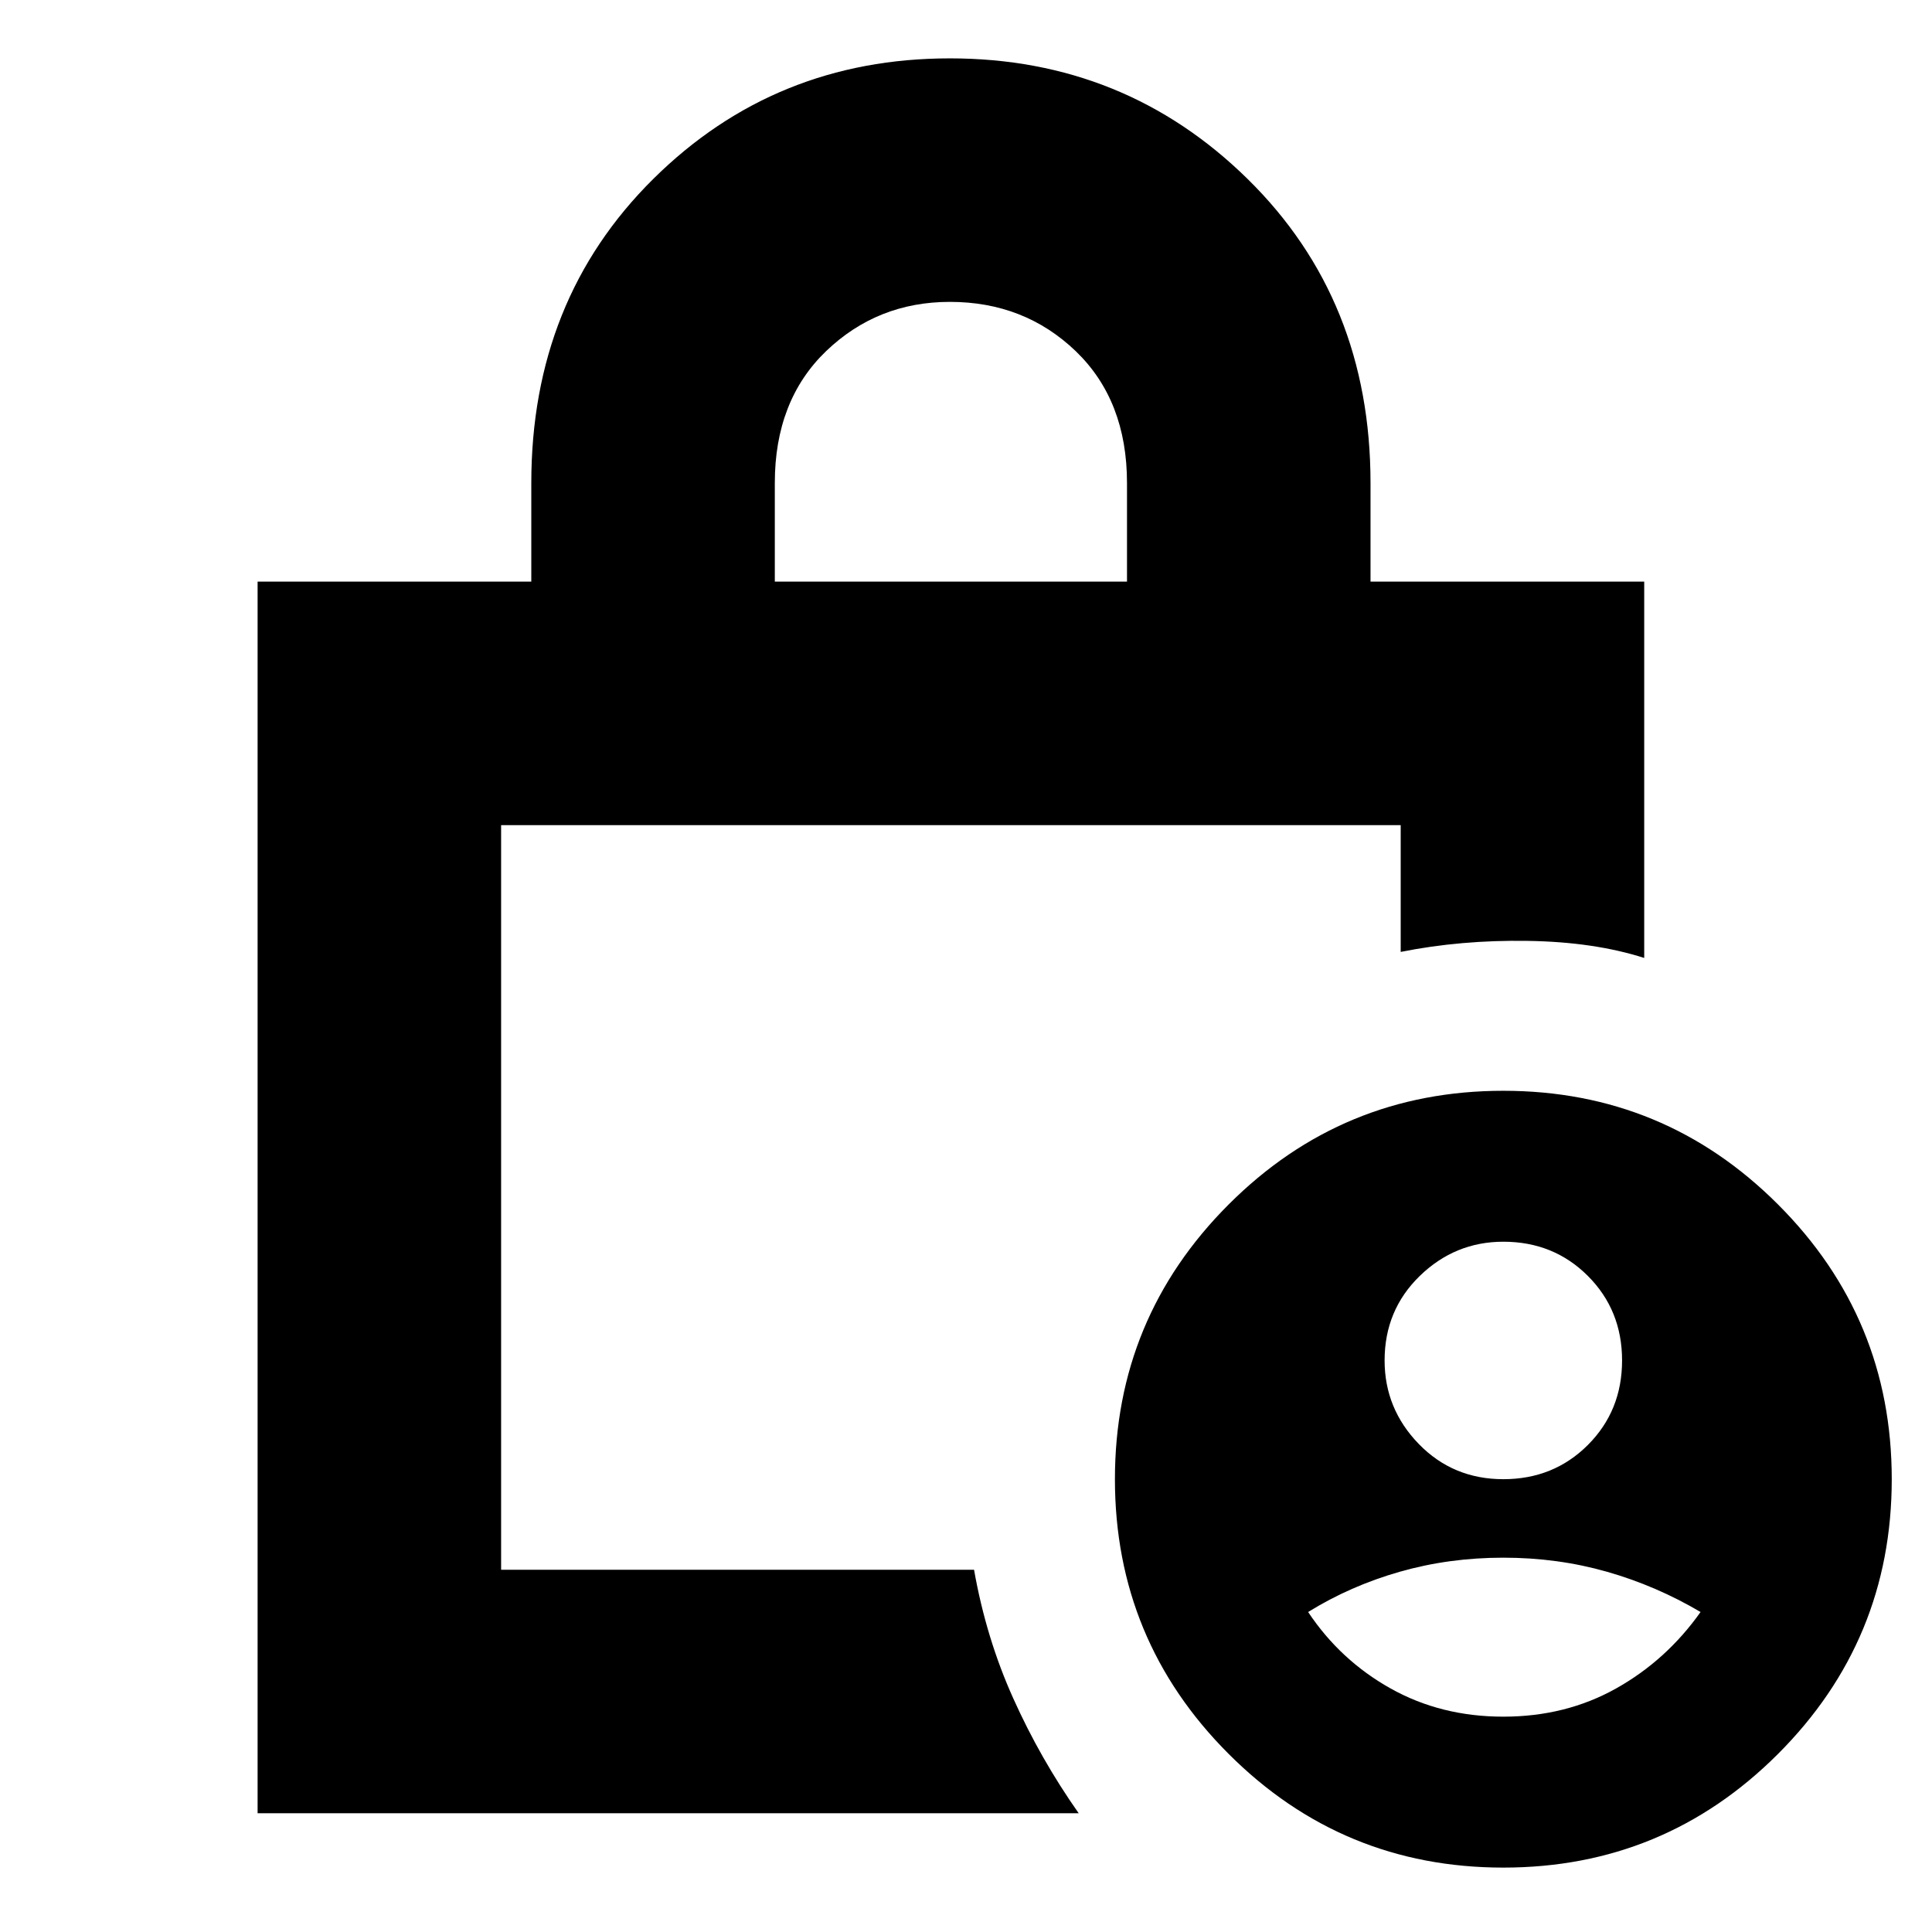 <svg xmlns="http://www.w3.org/2000/svg" height="24" width="24"><path d="M18.675 18.375q.625 0 1.05-.425.425-.425.425-1.05t-.425-1.05q-.425-.425-1.05-.425-.6 0-1.038.425-.437.425-.437 1.05 0 .6.425 1.038.425.437 1.05.437Zm0 2.95q.775 0 1.4-.35.625-.35 1.05-.95-.55-.325-1.162-.5-.613-.175-1.288-.175t-1.287.175q-.613.175-1.138.5.4.6 1.025.95.625.35 1.4.35Zm-9.05-14.1H14V6q0-1.025-.637-1.638-.638-.612-1.563-.612-.9 0-1.538.612-.637.613-.637 1.638ZM3.2 22.525v-15.3h3.4V6q0-2.275 1.513-3.775Q9.625.725 11.8.725t3.7 1.5q1.525 1.5 1.525 3.775v1.225h3.4V11.9q-.625-.2-1.45-.212-.825-.013-1.575.137V10.25H6.225v9.25H12.1q.15.85.488 1.6.337.75.812 1.425Zm15.475.675q-2 0-3.412-1.412-1.413-1.413-1.413-3.413 0-2 1.413-3.413 1.412-1.412 3.412-1.412t3.412 1.412q1.413 1.413 1.413 3.413 0 2-1.413 3.413-1.412 1.412-3.412 1.412ZM6.225 10.25v9.25-9.25Z"/></svg>